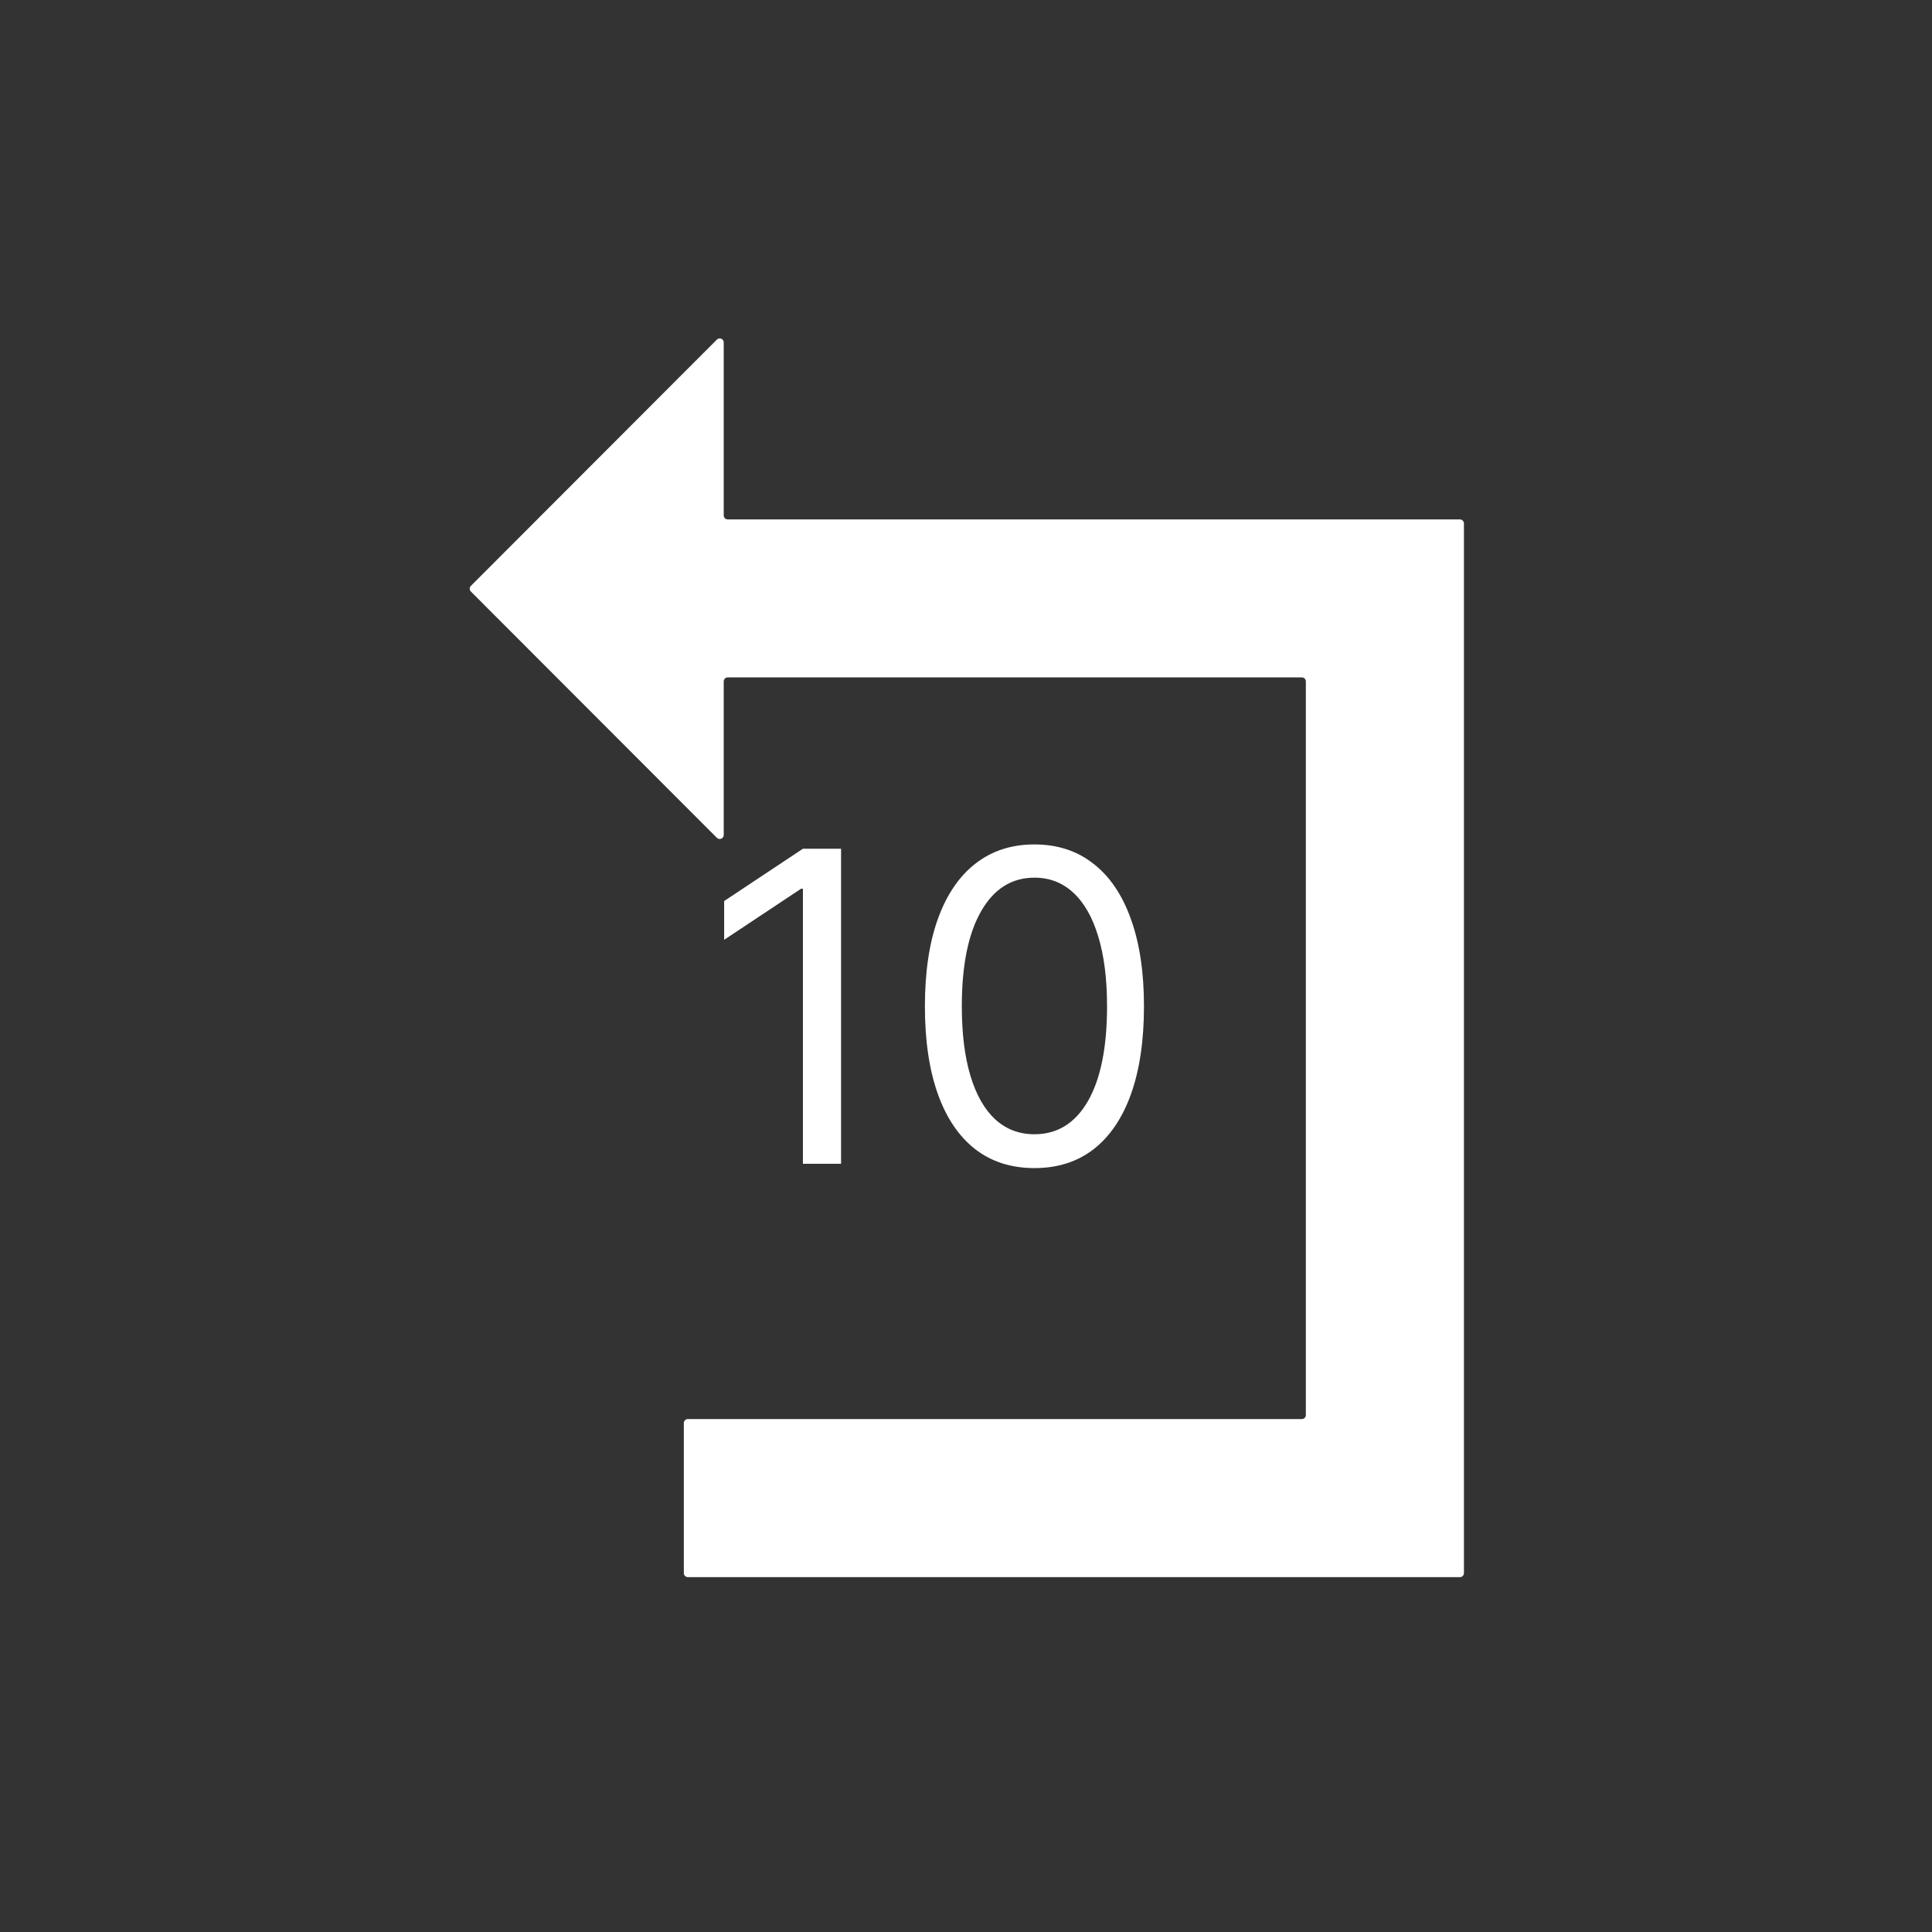 <svg width="500" height="500" viewBox="0 0 500 500" fill="none" xmlns="http://www.w3.org/2000/svg">
<rect x="0" y="0" width="500" height="500" fill="#333333" stroke="none"/>
<path d="M336.925 367.25H178.013C177.737 367.25 177.473 367.359 177.279 367.554C177.084 367.748 176.975 368.012 176.975 368.287V407.137C176.978 407.41 177.089 407.671 177.283 407.863C177.478 408.055 177.74 408.162 178.013 408.162H377.838C378.109 408.162 378.37 408.054 378.562 407.862C378.755 407.67 378.863 407.409 378.863 407.137V135.462C378.863 135.189 378.755 134.927 378.563 134.733C378.371 134.539 378.111 134.428 377.838 134.425H188.338C188.065 134.425 187.803 134.317 187.608 134.126C187.414 133.934 187.303 133.673 187.3 133.4V88.612C187.299 88.409 187.238 88.21 187.125 88.04C187.012 87.871 186.851 87.739 186.663 87.66C186.475 87.581 186.268 87.56 186.068 87.598C185.868 87.636 185.683 87.733 185.538 87.875L121.863 151.625C121.669 151.819 121.561 152.082 121.561 152.356C121.561 152.63 121.669 152.893 121.863 153.087L185.538 216.837C185.683 216.98 185.868 217.076 186.068 217.114C186.268 217.153 186.475 217.131 186.663 217.052C186.851 216.974 187.012 216.841 187.125 216.672C187.238 216.503 187.299 216.304 187.3 216.1V176.337C187.303 176.064 187.414 175.804 187.608 175.612C187.803 175.42 188.065 175.312 188.338 175.312H336.925C337.197 175.312 337.458 175.42 337.65 175.613C337.842 175.805 337.95 176.066 337.95 176.337V366.25C337.943 366.517 337.833 366.772 337.641 366.959C337.45 367.146 337.193 367.25 336.925 367.25Z" fill="white"/>
<path d="M217.667 219.653V301.188H207.794V230.004H207.316L187.41 243.222V233.189L207.794 219.653H217.667ZM267.711 302.302C261.712 302.302 256.603 300.67 252.383 297.405C248.163 294.114 244.938 289.35 242.709 283.113C240.479 276.849 239.365 269.285 239.365 260.42C239.365 251.609 240.479 244.084 242.709 237.847C244.965 231.583 248.203 226.806 252.423 223.515C256.669 220.197 261.765 218.538 267.711 218.538C273.656 218.538 278.738 220.197 282.958 223.515C287.205 226.806 290.443 231.583 292.672 237.847C294.929 244.084 296.057 251.609 296.057 260.42C296.057 269.285 294.942 276.849 292.712 283.113C290.483 289.35 287.258 294.114 283.038 297.405C278.818 300.67 273.709 302.302 267.711 302.302ZM267.711 293.544C273.656 293.544 278.274 290.677 281.565 284.944C284.856 279.211 286.502 271.037 286.502 260.42C286.502 253.36 285.745 247.349 284.232 242.385C282.746 237.422 280.596 233.64 277.783 231.039C274.996 228.438 271.639 227.138 267.711 227.138C261.818 227.138 257.213 230.044 253.896 235.856C250.578 241.642 248.919 249.83 248.919 260.42C248.919 267.48 249.662 273.478 251.149 278.415C252.635 283.352 254.772 287.107 257.559 289.682C260.372 292.256 263.756 293.544 267.711 293.544Z" fill="white"/>
</svg>

